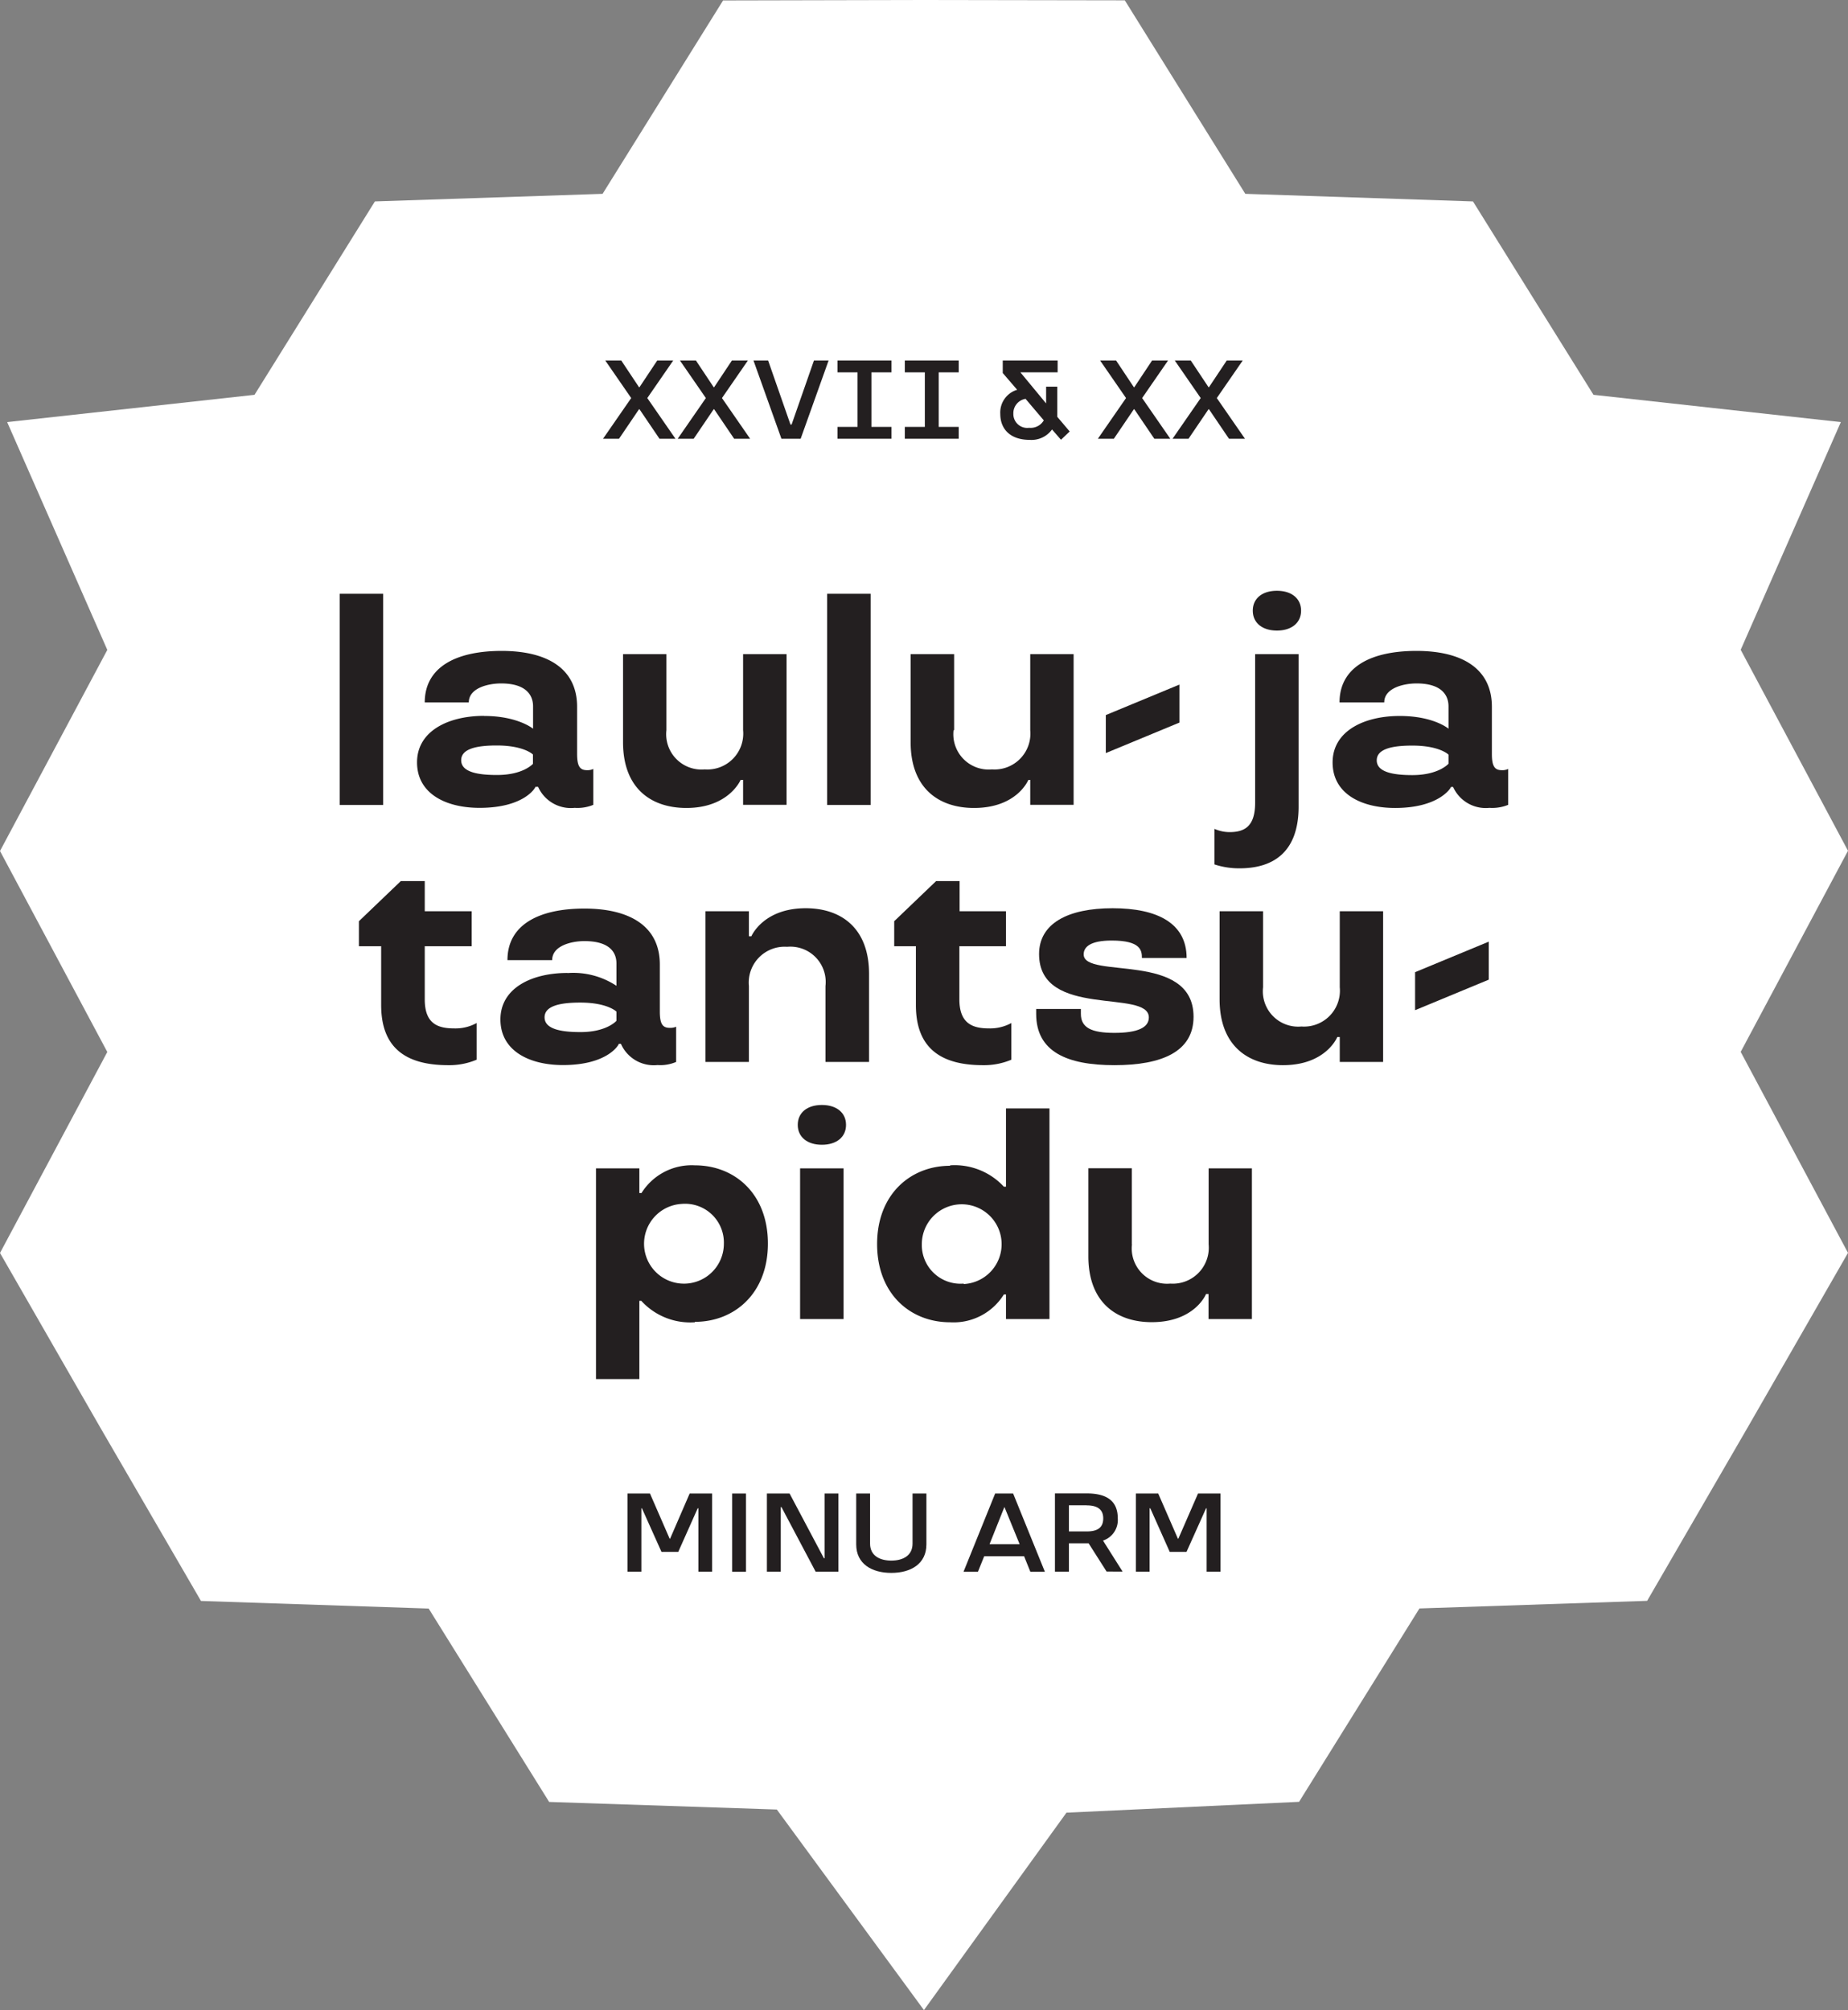<svg xmlns="http://www.w3.org/2000/svg" viewBox="0 0 165.33 179.82">
  <rect x="0" y="0" width="165.33" height="179.82" fill="#808080" stroke="none"/>
  <title>logo_white</title>
  <g id="Layer_2" data-name="Layer 2">
    <g id="Layer_1-2" data-name="Layer 1">
      <g>
        <polyline points="82.66 179.82 69.5 161.88 49.13 161.2 38.35 143.9 17.98 143.22 8.95 127.67 0 112.09 9.6 94.11 0 76.13 9.6 58.14 0.64 37.76 22.77 35.32 33.54 18.02 53.91 17.34 64.69 0.04 82.66 0 100.63 0.03 111.41 17.34 131.78 18.02 142.56 35.32 164.69 37.76 155.73 58.13 165.33 76.11 155.73 94.1 165.33 112.08 156.37 127.67 147.36 143.21 126.99 143.89 116.22 161.19 95.41 162.16 82.66 179.82" style="fill: #fff"/>
        <rect x="30.39" y="53.12" width="3.89" height="18.89" style="fill: #231f20"/>
        <path d="M43.32,64.05c3,0,4.37,1.14,4.37,1.14v-2c0-1-.62-2.05-2.86-2.05-1.16,0-2.89.41-2.89,1.7H38c0-3.18,2.83-4.61,6.88-4.61s6.75,1.56,6.75,5v4.22c0,1.13.27,1.45.89,1.45a1.2,1.2,0,0,0,.56-.11V72a3.72,3.72,0,0,1-1.67.27,3.21,3.21,0,0,1-3.27-1.88H47.9c0,.08-1,1.88-5,1.88-3,0-5.59-1.26-5.59-4.07s2.81-4.16,6-4.16m4.37,4.27v-.81s-.78-.81-3.24-.81c-1.73,0-3.18.27-3.18,1.32s1.45,1.32,3.18,1.32C46.83,69.34,47.69,68.32,47.69,68.32Z" style="fill: #231f20"/>
        <path d="M59.62,65.32a3.16,3.16,0,0,0,3.43,3.51,3.21,3.21,0,0,0,3.43-3.51v-6.8h3.89V72H66.48V69.77h-.22s-1.05,2.51-4.85,2.51c-3.19,0-5.67-1.78-5.67-5.88V58.52h3.88v6.8" style="fill: #231f20"/>
        <rect x="74" y="53.12" width="3.89" height="18.89" style="fill: #231f20"/>
        <path d="M85.31,65.32a3.16,3.16,0,0,0,3.43,3.51,3.21,3.21,0,0,0,3.43-3.51v-6.8h3.88V72H92.17V69.77H92s-1,2.51-4.86,2.51c-3.18,0-5.67-1.78-5.67-5.88V58.52h3.89v6.8" style="fill: #231f20"/>
        <polyline points="105.52 64.64 98.93 67.37 98.93 63.97 105.52 61.24 105.52 64.64" style="fill: #231f20"/>
        <path d="M116.18,72.15c0,3.94-2.11,5.53-5.29,5.53a7.05,7.05,0,0,1-2.24-.35V74.15a3.37,3.37,0,0,0,1.35.29c1.4,0,2.29-.56,2.29-2.64V58.52h3.89V72.15m-1.94-19.3c1.32,0,2.16.7,2.16,1.78s-.84,1.78-2.16,1.78-2.16-.7-2.16-1.78S112.91,52.85,114.24,52.85Z" style="fill: #231f20"/>
        <path d="M125.22,64.05c3.05,0,4.37,1.14,4.37,1.14v-2c0-1-.62-2.05-2.86-2.05-1.16,0-2.89.41-2.89,1.7h-4c0-3.18,2.83-4.61,6.88-4.61s6.75,1.56,6.75,5v4.22c0,1.13.27,1.45.89,1.45a1.22,1.22,0,0,0,.57-.11V72a3.8,3.8,0,0,1-1.68.27A3.2,3.2,0,0,1,130,70.4h-.19c0,.08-1.06,1.88-5,1.88-3,0-5.59-1.26-5.59-4.07s2.81-4.16,6-4.16m4.37,4.27v-.81s-.78-.81-3.24-.81c-1.73,0-3.18.27-3.18,1.32s1.45,1.32,3.18,1.32C128.73,69.34,129.59,68.32,129.59,68.32Z" style="fill: #231f20"/>
        <path d="M34.11,84.65h-2V82.41l3.75-3.59H38v2.7H42.2v3.13H38V89.4C38,91.56,39.13,92,40.64,92a3.91,3.91,0,0,0,2-.48V94.8a6.26,6.26,0,0,1-2.54.49c-3.86,0-6-1.6-6-5.38V84.65" style="fill: #231f20"/>
        <path d="M50.77,87.05a7,7,0,0,1,4.38,1.14v-2c0-1-.62-2-2.87-2-1.15,0-2.88.41-2.88,1.7h-4c0-3.18,2.84-4.61,6.88-4.61s6.75,1.56,6.75,5v4.22c0,1.13.27,1.45.89,1.45a1.32,1.32,0,0,0,.57-.1V95a3.61,3.61,0,0,1-1.67.28,3.21,3.21,0,0,1-3.27-1.9h-.19c0,.09-1,1.9-5,1.9-3,0-5.59-1.27-5.59-4.08s2.8-4.16,6-4.16m4.38,4.27v-.81s-.79-.81-3.24-.81c-1.73,0-3.19.27-3.19,1.32s1.46,1.32,3.19,1.32C54.28,92.34,55.15,91.32,55.15,91.32Z" style="fill: #231f20"/>
        <path d="M73.85,88.21a3.16,3.16,0,0,0-3.43-3.51A3.21,3.21,0,0,0,67,88.21V95H63.11V81.52H67v2.24h.22s1.05-2.51,4.86-2.51c3.18,0,5.67,1.78,5.67,5.88V95H73.85v-6.8" style="fill: #231f20"/>
        <path d="M82,84.65H80V82.41l3.75-3.59h2.1v2.7H90v3.13H85.83V89.4C85.83,91.56,87,92,88.48,92a4,4,0,0,0,2-.48V94.8a6.26,6.26,0,0,1-2.54.49c-3.86,0-6-1.6-6-5.38V84.65" style="fill: #231f20"/>
        <path d="M102.16,85.7c0-.65-.08-1.56-2.7-1.56-1.86,0-2.51.54-2.51,1.24,0,2.26,9.83-.33,9.83,5.58,0,3.11-2.81,4.33-7.08,4.33s-7-1.22-7-4.59v-.44h4v.44c0,1.24.95,1.7,3,1.7s3.08-.46,3.08-1.38c0-2.59-9.82.16-9.82-5.67,0-2.73,2.56-4.1,6.58-4.1s6.62,1.35,6.62,4.45h-4" style="fill: #231f20"/>
        <path d="M113,88.32a3.16,3.16,0,0,0,3.43,3.51,3.21,3.21,0,0,0,3.43-3.51v-6.8h3.88V95h-3.88V92.77h-.22s-1,2.52-4.86,2.52c-3.18,0-5.67-1.79-5.67-5.89V81.52H113v6.8" style="fill: #231f20"/>
        <polyline points="133.19 87.64 126.6 90.37 126.6 86.97 133.19 84.24 133.19 87.64" style="fill: #231f20"/>
        <path d="M62.17,118.29a5.93,5.93,0,0,1-4.8-1.92H57.2v7H53.32V104.52H57.2v2.21h.19a5.29,5.29,0,0,1,4.78-2.48c3.56,0,6.53,2.54,6.53,7s-3,7-6.53,7M61,107.7a3.57,3.57,0,1,0,3.76,3.57A3.47,3.47,0,0,0,61,107.7Z" style="fill: #231f20"/>
        <path d="M73.53,98.85c1.32,0,2.16.7,2.16,1.78s-.84,1.78-2.16,1.78-2.16-.7-2.16-1.78.83-1.78,2.16-1.78M75.47,118H71.58V104.52h3.89Z" style="fill: #231f20"/>
        <path d="M85,104.25a6,6,0,0,1,4.81,1.91H90v-7h3.89V118H90V115.8h-.19A5.29,5.29,0,0,1,85,118.29c-3.56,0-6.53-2.54-6.53-7s3-7,6.53-7m1.22,10.58a3.57,3.57,0,1,0-3.75-3.56A3.46,3.46,0,0,0,86.21,114.83Z" style="fill: #231f20"/>
        <path d="M101.27,111.32a3.16,3.16,0,0,0,3.43,3.51,3.22,3.22,0,0,0,3.43-3.51v-6.8H112V118h-3.88v-2.24h-.22s-1,2.52-4.86,2.52c-3.18,0-5.67-1.79-5.67-5.89v-7.88h3.89v6.8" style="fill: #231f20"/>
        <polyline points="58.8 32.25 60.23 32.25 57.91 35.61 60.43 39.25 59 39.25 57.21 36.61 57.17 36.61 55.38 39.25 53.95 39.25 56.47 35.61 54.15 32.25 55.58 32.25 57.17 34.64 57.21 34.64 58.8 32.25" style="fill: #231f20"/>
        <polyline points="65.48 32.25 66.91 32.25 64.59 35.61 67.11 39.25 65.68 39.25 63.89 36.61 63.85 36.61 62.06 39.25 60.63 39.25 63.15 35.61 60.83 32.25 62.26 32.25 63.85 34.64 63.89 34.64 65.48 32.25" style="fill: #231f20"/>
        <polyline points="71.63 39.25 69.91 39.25 67.41 32.25 68.72 32.25 70.72 37.98 70.82 37.98 72.82 32.25 74.13 32.25 71.63 39.25" style="fill: #231f20"/>
        <polyline points="79.75 33.31 77.96 33.31 77.96 38.19 79.75 38.19 79.75 39.25 74.93 39.25 74.93 38.19 76.72 38.19 76.72 33.31 74.93 33.31 74.93 32.25 79.75 32.25 79.75 33.31" style="fill: #231f20"/>
        <polyline points="85.77 33.31 83.98 33.31 83.98 38.19 85.77 38.19 85.77 39.25 80.95 39.25 80.95 38.19 82.74 38.19 82.74 33.31 80.95 33.31 80.95 32.25 85.77 32.25 85.77 33.31" style="fill: #231f20"/>
        <path d="M94.93,39.35l-.81-.93h0a2.26,2.26,0,0,1-2,.93c-1.77,0-2.63-1-2.63-2.31A2.12,2.12,0,0,1,91,34.87v0l-1.29-1.5V32.25h4.91v1.06H91.29v0l2.3,2.78V34.59h1v2.7l1.11,1.31-.79.75m-1.54-1.76-1.62-1.91A1.3,1.3,0,0,0,90.66,37a1.24,1.24,0,0,0,1.41,1.27A1.36,1.36,0,0,0,93.39,37.59Z" style="fill: #231f20"/>
        <polyline points="103.07 32.25 104.5 32.25 102.18 35.61 104.7 39.25 103.27 39.25 101.48 36.61 101.44 36.61 99.65 39.25 98.22 39.25 100.74 35.61 98.42 32.25 99.85 32.25 101.44 34.64 101.48 34.64 103.07 32.25" style="fill: #231f20"/>
        <polyline points="109.75 32.25 111.18 32.25 108.86 35.61 111.38 39.25 109.95 39.25 108.16 36.61 108.12 36.61 106.33 39.25 104.9 39.25 107.42 35.61 105.1 32.25 106.53 32.25 108.12 34.64 108.16 34.64 109.75 32.25" style="fill: #231f20"/>
        <polyline points="59.91 137.65 59.95 137.65 61.7 133.61 63.71 133.61 63.71 140.6 62.48 140.6 62.48 134.93 62.42 134.93 60.68 138.83 59.18 138.83 57.43 134.93 57.38 134.93 57.38 140.6 56.14 140.6 56.14 133.61 58.15 133.61 59.91 137.65" style="fill: #231f20"/>
        <rect x="65.5" y="133.61" width="1.24" height="7" style="fill: #231f20"/>
        <polyline points="69.91 134.82 69.85 134.82 69.85 140.6 68.61 140.6 68.61 133.61 70.64 133.61 73.71 139.4 73.77 139.4 73.77 133.61 75.01 133.61 75.01 140.6 72.97 140.6 69.91 134.82" style="fill: #231f20"/>
        <path d="M76.6,138.16v-4.55h1.24v4.48c0,1.11.91,1.52,1.9,1.52s1.9-.41,1.9-1.52v-4.48h1.24v4.55c0,1.75-1.4,2.55-3.14,2.55s-3.14-.8-3.14-2.55" style="fill: #231f20"/>
        <path d="M93.48,140.61h-1.3l-.56-1.39H88.05l-.56,1.39H86.2l2.83-7h1.61l2.84,7m-3.62-5.8h0l-1.33,3.33h2.69Z" style="fill: #231f20"/>
        <path d="M95.63,140.6H94.38v-7h2.85c1.88,0,2.77.75,2.77,2.22a1.94,1.94,0,0,1-1.32,2l1.75,2.77H99l-1.61-2.53H95.63v2.53m1.6-5.93h-1.6V137h1.6c1,0,1.47-.37,1.47-1.17S98.17,134.67,97.23,134.67Z" style="fill: #231f20"/>
        <polyline points="105.38 137.65 105.42 137.65 107.18 133.61 109.19 133.61 109.19 140.6 107.95 140.6 107.95 134.93 107.9 134.93 106.15 138.83 104.65 138.83 102.91 134.93 102.85 134.93 102.85 140.6 101.62 140.6 101.62 133.61 103.62 133.61 105.38 137.65" style="fill: #231f20"/>
      </g>
    </g>
  </g>
</svg>
